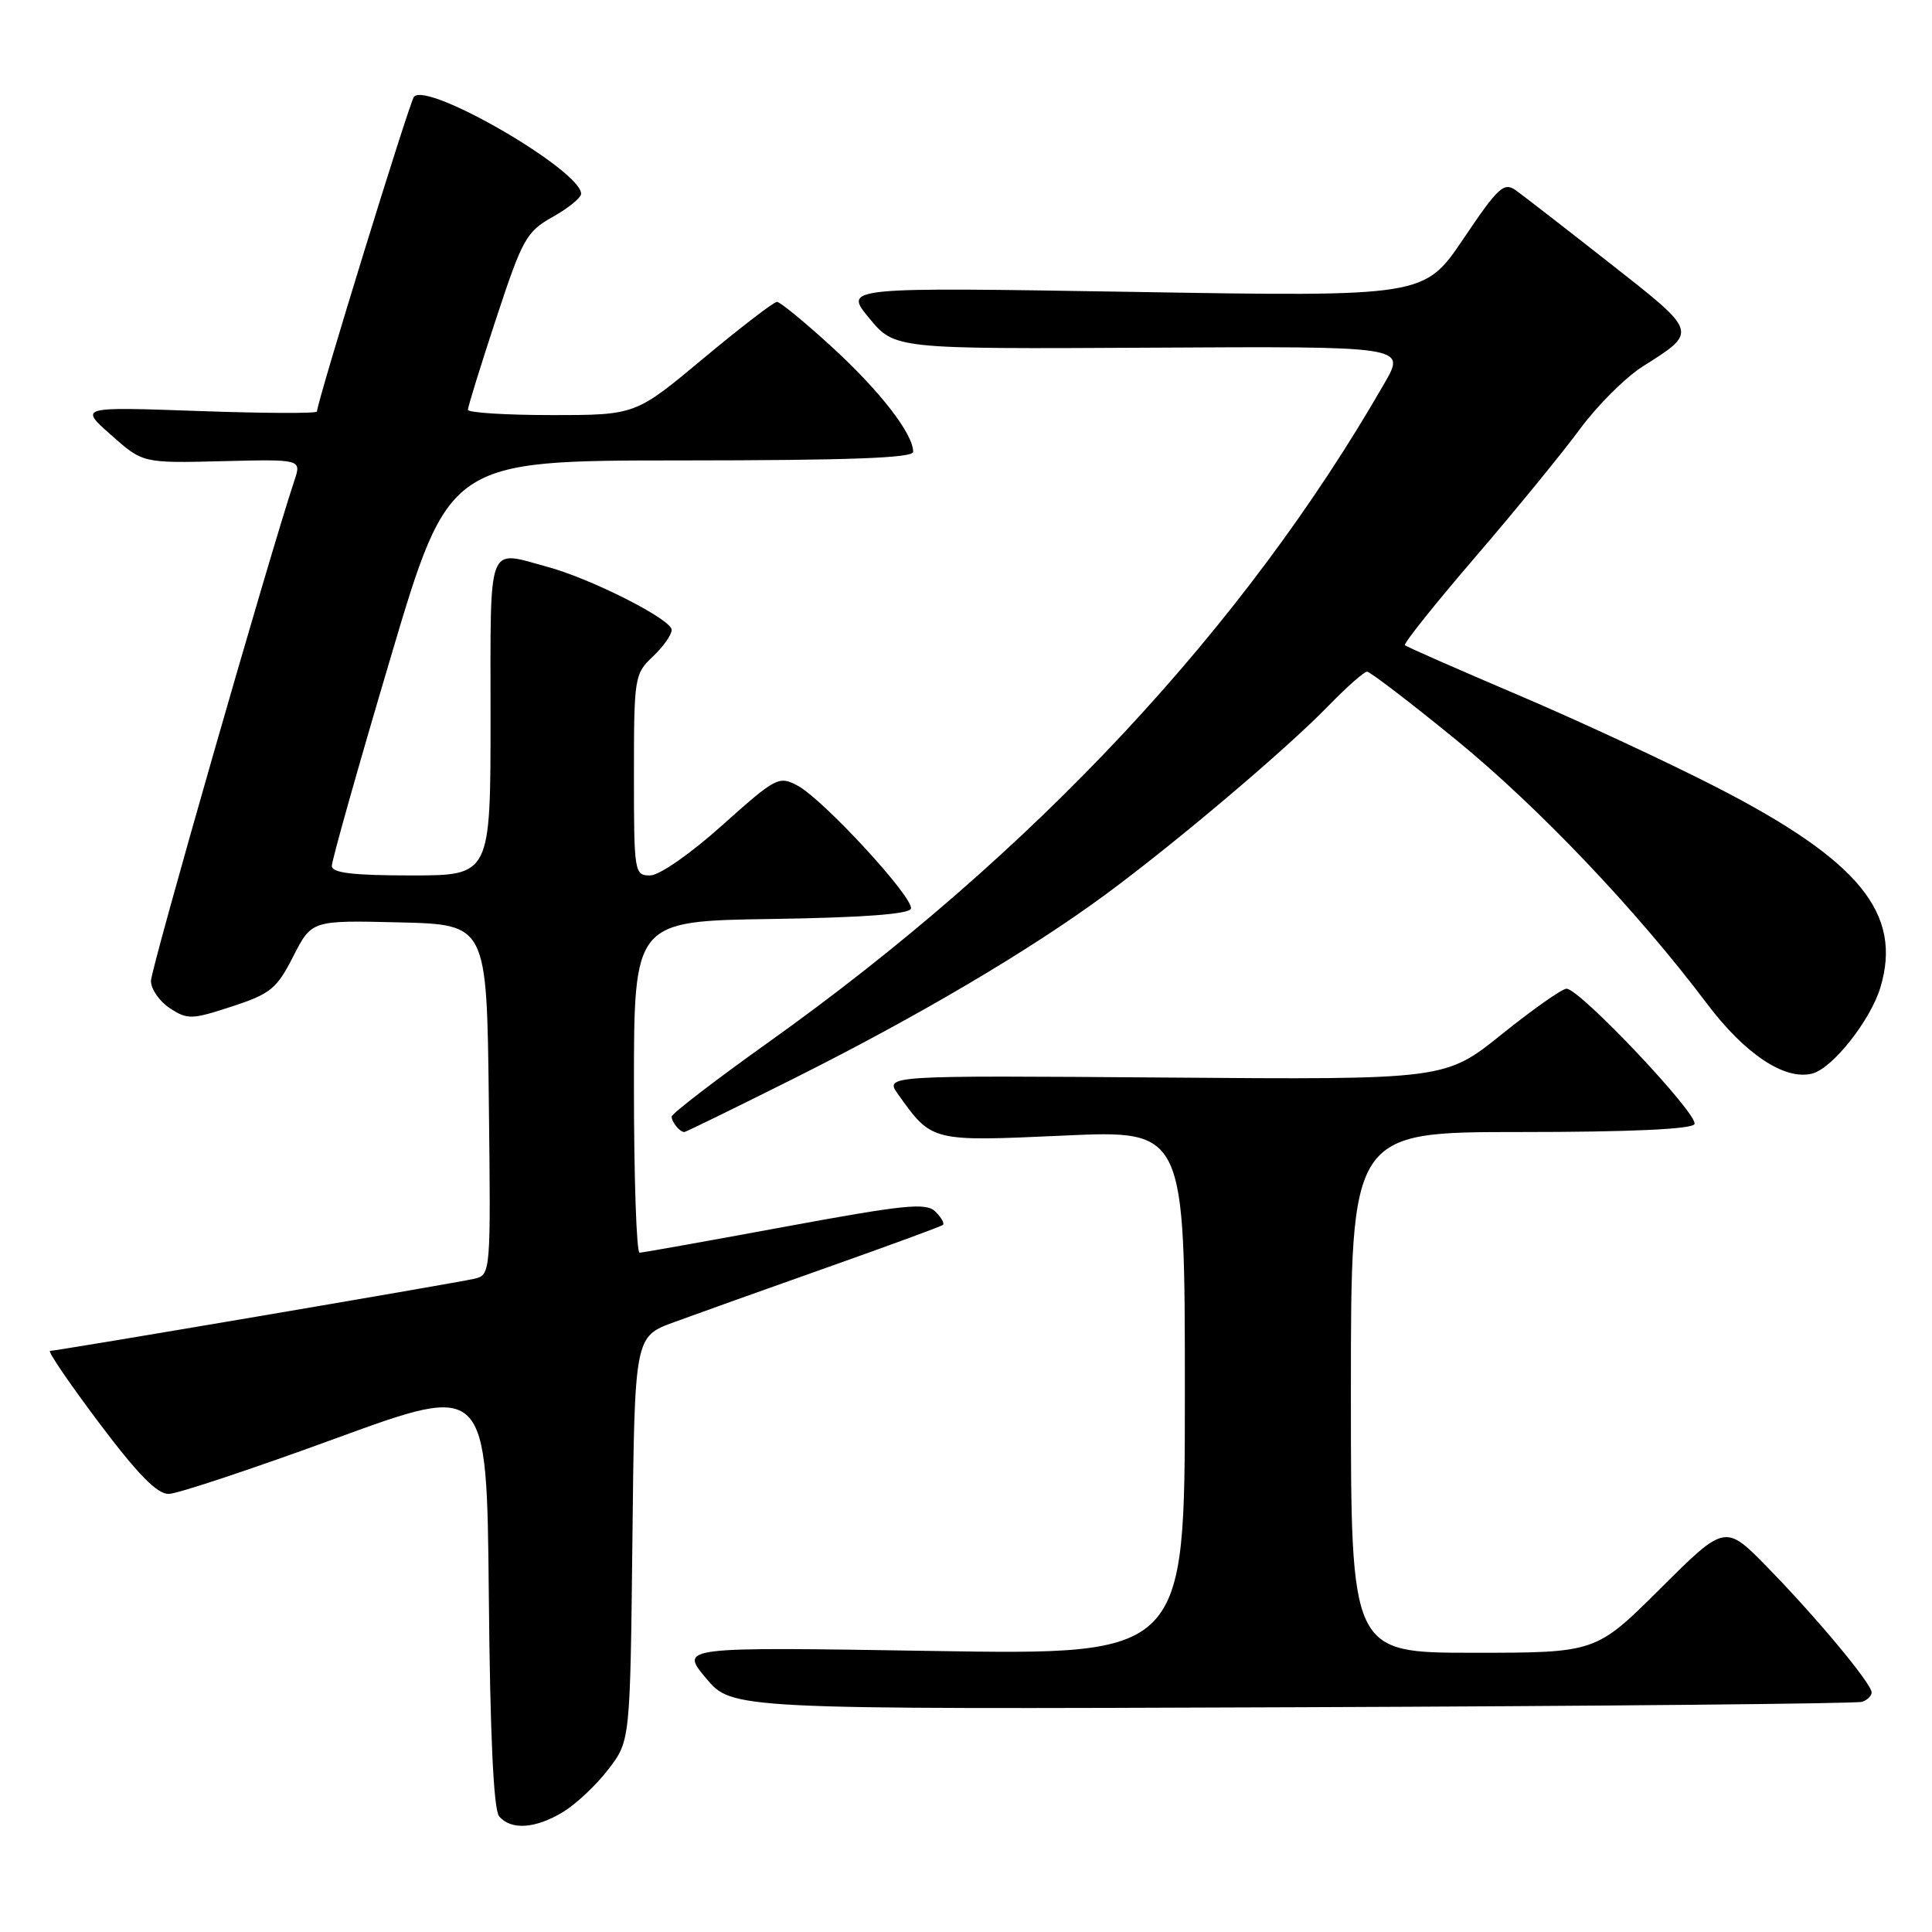 <?xml version="1.0" encoding="UTF-8" standalone="no"?>
<!DOCTYPE svg PUBLIC "-//W3C//DTD SVG 1.1//EN" "http://www.w3.org/Graphics/SVG/1.1/DTD/svg11.dtd" >
<svg xmlns="http://www.w3.org/2000/svg" xmlns:xlink="http://www.w3.org/1999/xlink" version="1.1" viewBox="0 0 256 256">
 <g >
 <path fill="currentColor"
d=" M 74.63 240.08 C 76.36 239.03 79.06 236.48 80.63 234.42 C 83.50 230.66 83.50 230.66 83.80 203.88 C 84.09 177.11 84.09 177.11 89.30 175.20 C 92.16 174.15 101.25 170.90 109.50 167.98 C 117.75 165.06 124.70 162.51 124.94 162.31 C 125.18 162.11 124.73 161.32 123.94 160.54 C 122.70 159.33 119.94 159.61 104.00 162.55 C 93.83 164.43 85.16 165.98 84.75 165.99 C 84.34 165.99 84.00 156.11 84.00 144.02 C 84.00 122.05 84.00 122.05 102.17 121.77 C 114.21 121.59 120.46 121.13 120.70 120.41 C 121.16 119.02 109.11 105.93 105.68 104.10 C 103.21 102.78 102.82 102.98 95.69 109.36 C 91.45 113.16 87.36 116.00 86.14 116.00 C 84.06 116.00 84.00 115.62 84.00 102.67 C 84.00 89.75 84.08 89.28 86.50 87.00 C 87.87 85.71 89.00 84.12 89.00 83.46 C 89.00 82.08 78.35 76.68 72.50 75.10 C 64.46 72.92 65.00 71.48 65.00 95.00 C 65.00 116.00 65.00 116.00 54.50 116.00 C 46.78 116.00 43.99 115.67 43.97 114.75 C 43.95 114.06 47.44 101.69 51.72 87.26 C 59.50 61.02 59.50 61.02 90.25 61.01 C 112.47 61.00 121.00 60.69 121.00 59.87 C 121.00 57.49 116.62 51.83 110.29 46.03 C 106.67 42.71 103.37 40.00 102.95 40.00 C 102.53 40.00 98.14 43.38 93.19 47.50 C 84.21 55.00 84.21 55.00 73.10 55.00 C 67.00 55.00 62.00 54.68 62.00 54.30 C 62.00 53.91 63.68 48.48 65.74 42.22 C 69.23 31.63 69.74 30.71 73.24 28.74 C 75.31 27.58 77.00 26.20 77.00 25.68 C 77.00 22.59 56.72 10.81 54.86 12.81 C 54.29 13.42 42.00 53.30 42.00 54.53 C 42.00 54.80 34.91 54.77 26.25 54.46 C 10.50 53.90 10.50 53.90 14.71 57.63 C 18.92 61.37 18.92 61.37 29.43 61.11 C 39.95 60.85 39.95 60.85 39.01 63.67 C 35.70 73.61 20.00 128.36 20.00 129.98 C 20.00 131.06 21.13 132.69 22.50 133.59 C 24.84 135.12 25.39 135.11 30.71 133.37 C 35.85 131.69 36.67 131.02 38.86 126.72 C 41.30 121.94 41.30 121.94 52.90 122.22 C 64.50 122.50 64.50 122.50 64.77 145.73 C 65.04 168.95 65.04 168.95 62.77 169.46 C 59.89 170.10 7.53 179.00 6.63 179.00 C 6.26 179.00 9.18 183.28 13.10 188.50 C 18.29 195.40 20.83 197.99 22.37 197.95 C 23.54 197.93 33.50 194.61 44.50 190.59 C 64.50 183.28 64.50 183.28 64.77 211.30 C 64.94 229.95 65.40 239.78 66.14 240.67 C 67.70 242.54 70.97 242.32 74.63 240.08 Z  M 246.75 225.50 C 247.44 225.26 248.00 224.70 248.00 224.26 C 248.00 223.10 240.77 214.41 234.24 207.72 C 228.60 201.94 228.60 201.94 220.03 210.47 C 211.46 219.00 211.46 219.00 195.23 219.00 C 179.00 219.00 179.00 219.00 179.00 184.50 C 179.00 150.00 179.00 150.00 201.44 150.00 C 215.87 150.00 224.11 149.63 224.52 148.96 C 225.22 147.83 209.33 131.00 207.57 131.01 C 206.98 131.01 203.12 133.73 199.00 137.04 C 191.50 143.07 191.50 143.07 154.36 142.78 C 117.22 142.50 117.22 142.50 119.00 145.00 C 123.50 151.30 123.36 151.27 140.94 150.47 C 157.00 149.74 157.00 149.74 157.00 184.52 C 157.00 219.30 157.00 219.30 123.54 218.76 C 90.08 218.22 90.08 218.22 93.54 222.36 C 97.00 226.50 97.00 226.50 171.25 226.22 C 212.09 226.07 246.06 225.74 246.75 225.50 Z  M 105.26 142.87 C 121.71 134.63 136.50 125.90 146.54 118.49 C 155.87 111.61 170.42 99.29 175.96 93.59 C 178.41 91.07 180.74 89.00 181.14 89.00 C 181.54 89.00 186.83 93.05 192.90 98.00 C 203.88 106.97 216.88 120.64 226.19 133.00 C 231.22 139.68 236.52 143.20 240.14 142.25 C 242.83 141.55 247.84 135.21 249.16 130.85 C 252.11 121.05 246.38 114.04 227.50 104.34 C 220.90 100.95 208.98 95.41 201.02 92.03 C 193.06 88.64 186.37 85.70 186.16 85.49 C 185.95 85.28 190.14 80.03 195.47 73.83 C 200.80 67.63 207.03 60.00 209.33 56.88 C 211.62 53.76 215.37 50.02 217.65 48.57 C 225.02 43.90 225.09 44.13 213.33 34.89 C 207.46 30.28 201.85 25.93 200.87 25.23 C 199.28 24.09 198.54 24.77 193.91 31.64 C 188.72 39.32 188.72 39.32 150.25 38.68 C 111.78 38.05 111.78 38.05 115.17 42.15 C 118.55 46.25 118.55 46.25 152.41 46.07 C 186.26 45.88 186.26 45.88 183.50 50.69 C 164.86 83.19 136.88 113.13 101.75 138.16 C 94.74 143.16 89.00 147.57 89.00 147.96 C 89.00 148.69 90.07 150.00 90.68 150.00 C 90.87 150.00 97.43 146.79 105.26 142.87 Z "/>
</g>
</svg>
